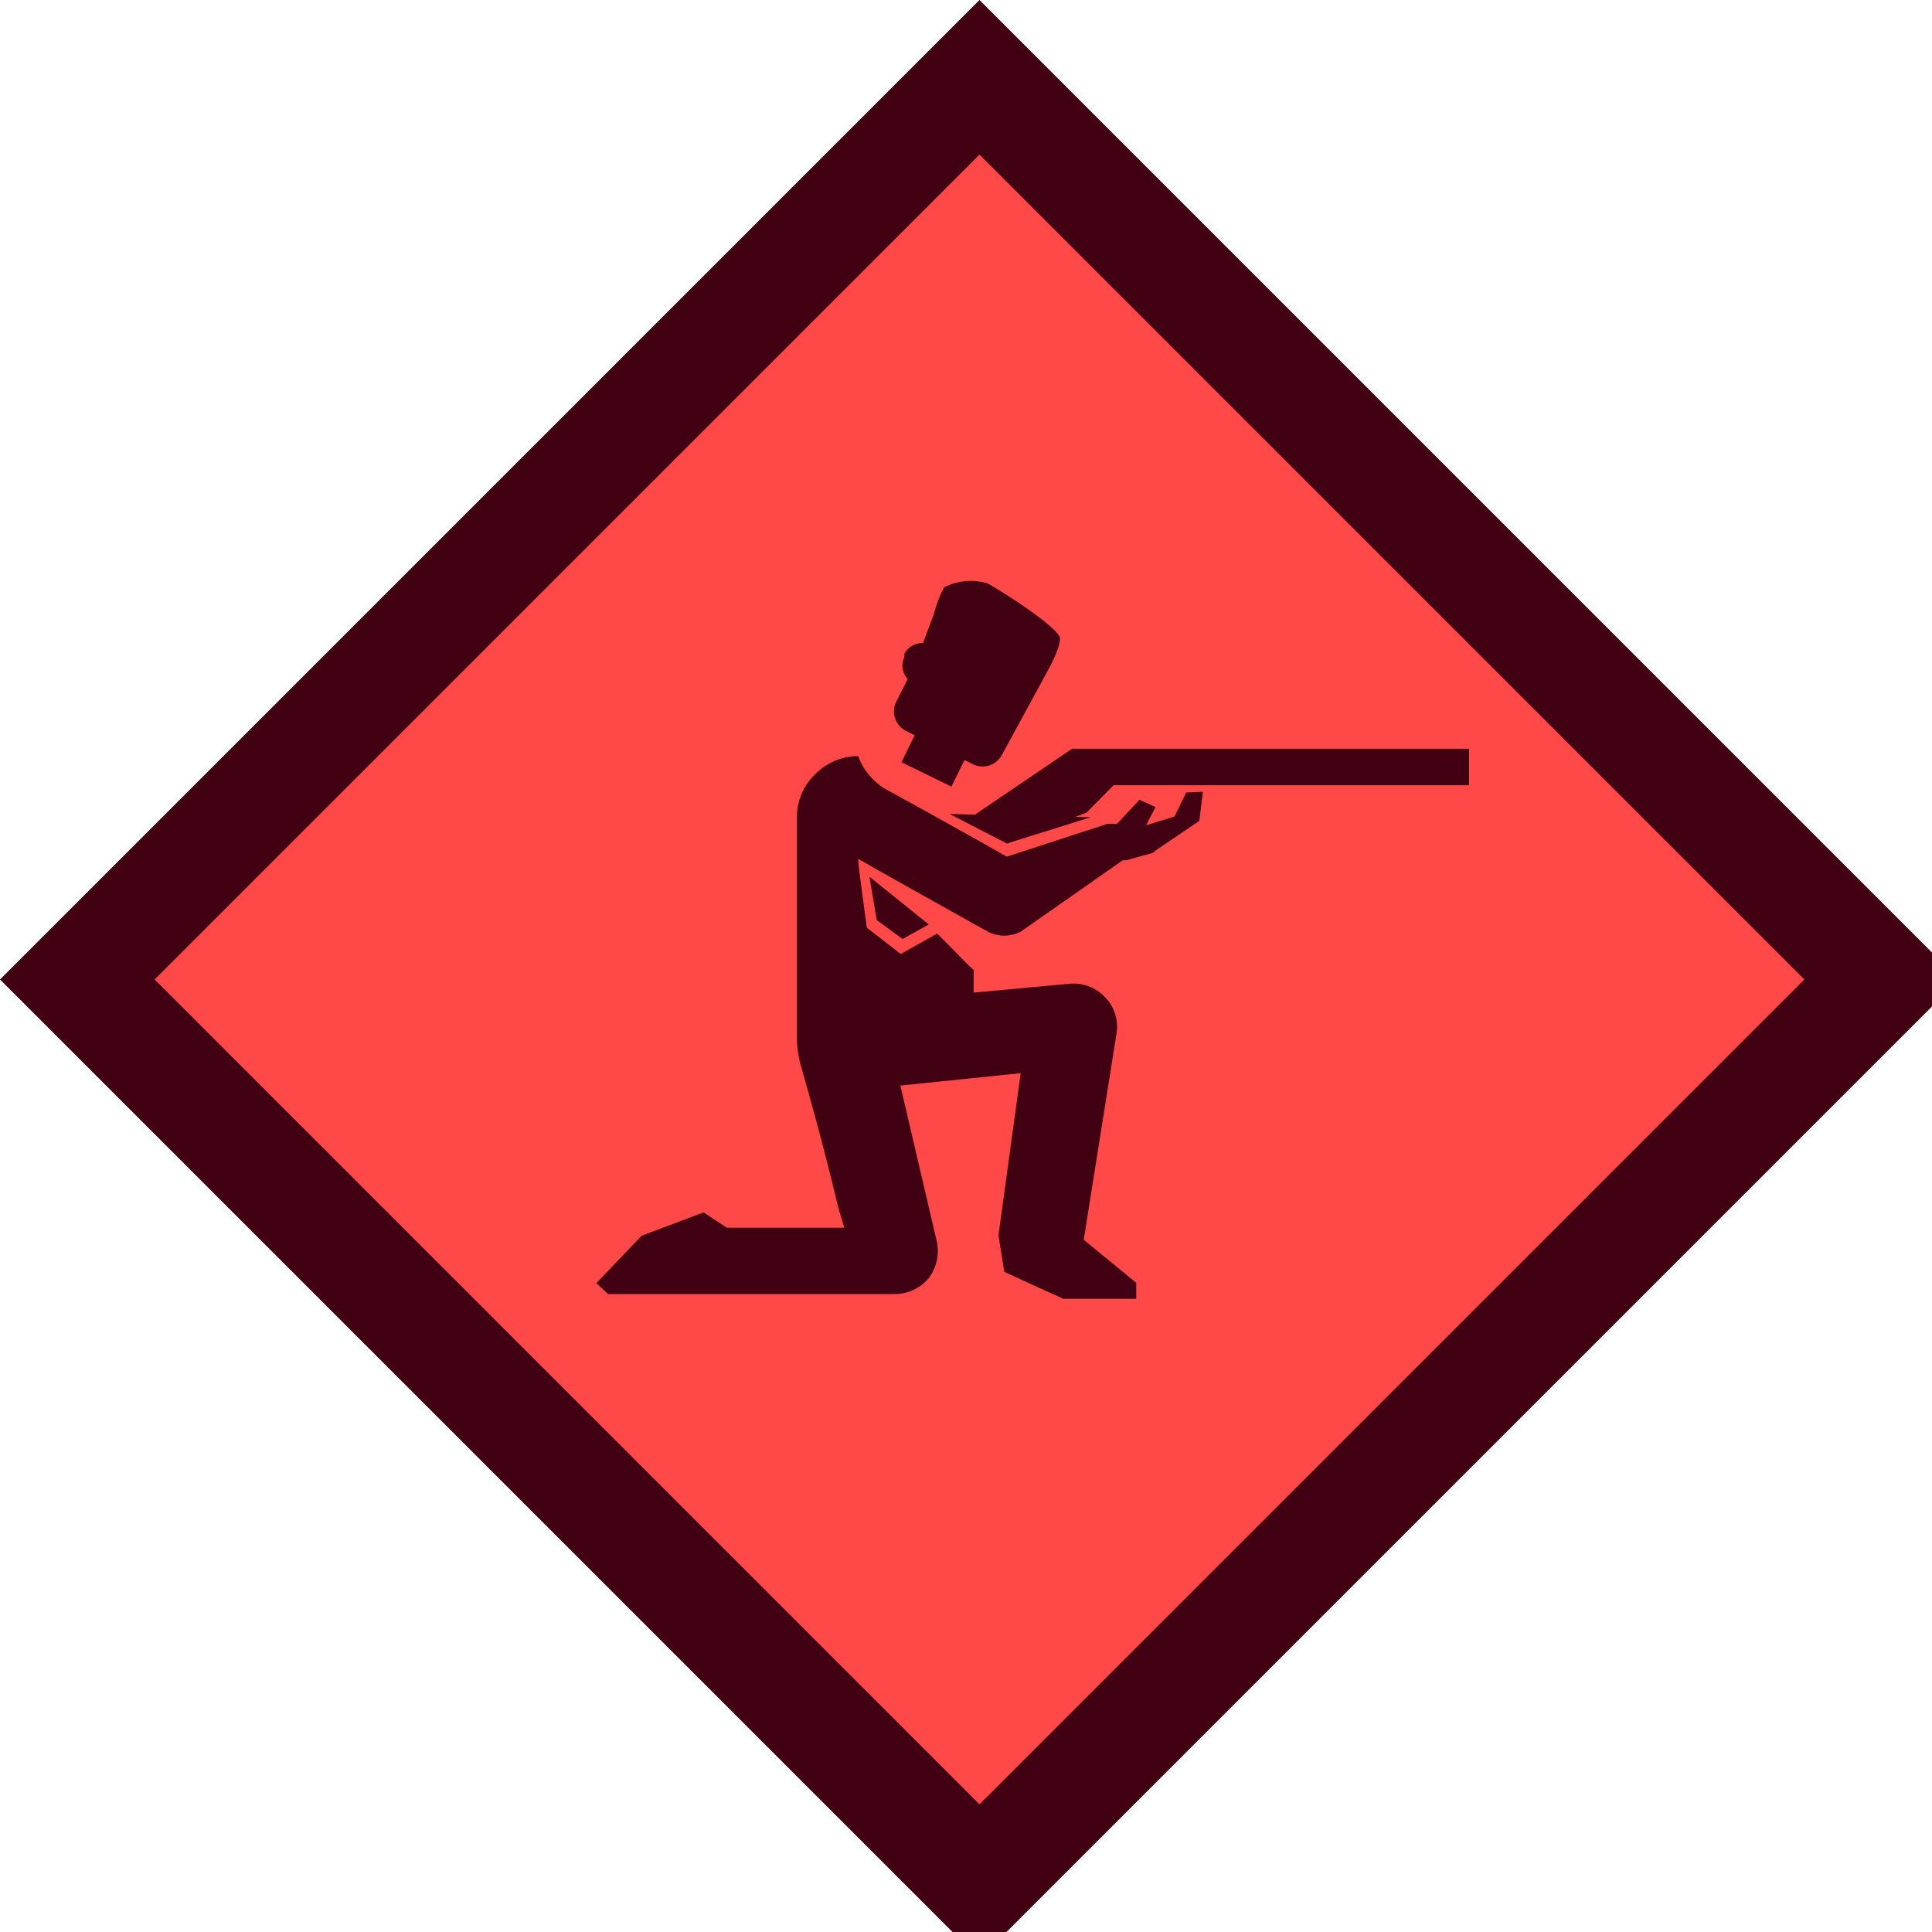 <?xml version="1.0" encoding="UTF-8"?>
<svg width="53px" height="53px" viewBox="0 0 53 53" version="1.1" xmlns="http://www.w3.org/2000/svg" xmlns:xlink="http://www.w3.org/1999/xlink">
    <!-- Generator: Sketch 55.1 (78136) - https://sketchapp.com -->
    <title>ArmedRed02</title>
    <desc>Created with Sketch.</desc>
    <g id="ArmedRed02" stroke="none" stroke-width="1" fill="none" fill-rule="evenodd">
        <rect id="Rectangle" fill="#FF4949" transform="translate(26.87, 26.87) rotate(-45) translate(-26.87, -26.87) " x="9.37" y="9.37" width="35" height="35"></rect>
        <path d="M7.87,7.87 L45.87,7.87 L45.87,45.87 L7.87,45.87 L7.87,7.87 Z M10.87,10.87 L10.87,42.87 L42.87,42.87 L42.87,10.87 L10.87,10.87 Z" id="Rectangle" fill="#420112" fill-rule="nonzero" transform="translate(26.87, 26.87) rotate(-45) translate(-26.87, -26.87) "></path>
        <g id="set_2_icon" transform="translate(16, 15)" fill="#420112" fill-rule="nonzero">
            <path d="M7.85,9.05 L8.05,10.24 L8.76,10.76 L9.48,10.36 L7.85,9.05 Z M17,6.72 L16.9,7.52 L15.72,8.32 L15.62,8.4 L15.32,8.48 L14.9,8.6 L14.8,8.6 L12,10.56 C11.717,10.703 11.383,10.703 11.1,10.56 C7.34,8.46 8.18,8.92 7.54,8.56 C7.54,8.72 7.78,10.45 7.78,10.45 L8.71,11.17 L9.71,10.61 C10.29,11.19 10.56,11.48 10.71,11.61 L10.71,12.23 L13.31,11.99 C13.681,11.946 14.052,12.08 14.31,12.35 C14.57,12.613 14.689,12.985 14.63,13.35 L13.73,19.01 L15.17,20.19 L15.17,20.63 L13.17,20.63 L12.55,20.35 L11.55,19.89 L11.39,18.89 L12,14.44 L8.7,14.78 L9.7,19.06 C9.774,19.409 9.694,19.774 9.48,20.06 C9.249,20.34 8.904,20.502 8.54,20.5 L0.68,20.5 L0.36,20.2 L1.6,18.9 L3.3,18.26 L3.94,18.68 L7.16,18.68 L7,18.14 C6.56,16.3 6.18,14.98 6,14.34 C5.905,14.043 5.858,13.732 5.86,13.42 C5.86,12.42 5.86,10.2 5.86,7.42 C5.859,6.975 6.039,6.549 6.36,6.24 C6.671,5.923 7.096,5.743 7.54,5.74 C7.679,6.115 7.939,6.432 8.28,6.64 C8.66,6.84 11.28,8.3 11.62,8.5 L14.38,7.6 L14.5,7.6 L14.64,7.6 L15.26,6.94 L15.7,7.14 L15.44,7.64 L15.44,7.64 L15.7,7.56 L16.22,7.4 L16.54,6.74 L17,6.72 Z M8.73,5.91 L9.09,5.17 L8.85,5.05 C8.562,4.903 8.442,4.553 8.58,4.26 L8.9,3.63 C8.748,3.464 8.712,3.223 8.81,3.02 L8.81,2.93 C8.912,2.745 9.109,2.633 9.32,2.64 L9.62,1.84 C9.683,1.586 9.777,1.341 9.9,1.11 C10.265,0.926 10.687,0.886 11.08,1 C11.3,1.1 13.08,2.22 13.08,2.52 C13.08,2.82 12.71,3.46 12.71,3.46 L11.49,5.7 C11.343,5.988 10.993,6.108 10.7,5.97 L10.46,5.85 L10.1,6.58 L8.73,5.91 Z M10.05,7.33 L13.92,7.42 L11.62,8.14 L10.05,7.33 Z M10.77,7.33 L13.41,5.54 L24.3,5.54 L24.3,6.54 L14.55,6.54 L13.81,7.29 L11.64,8.14 L10.77,7.33 Z" id="Shape"></path>
        </g>
    </g>
</svg>